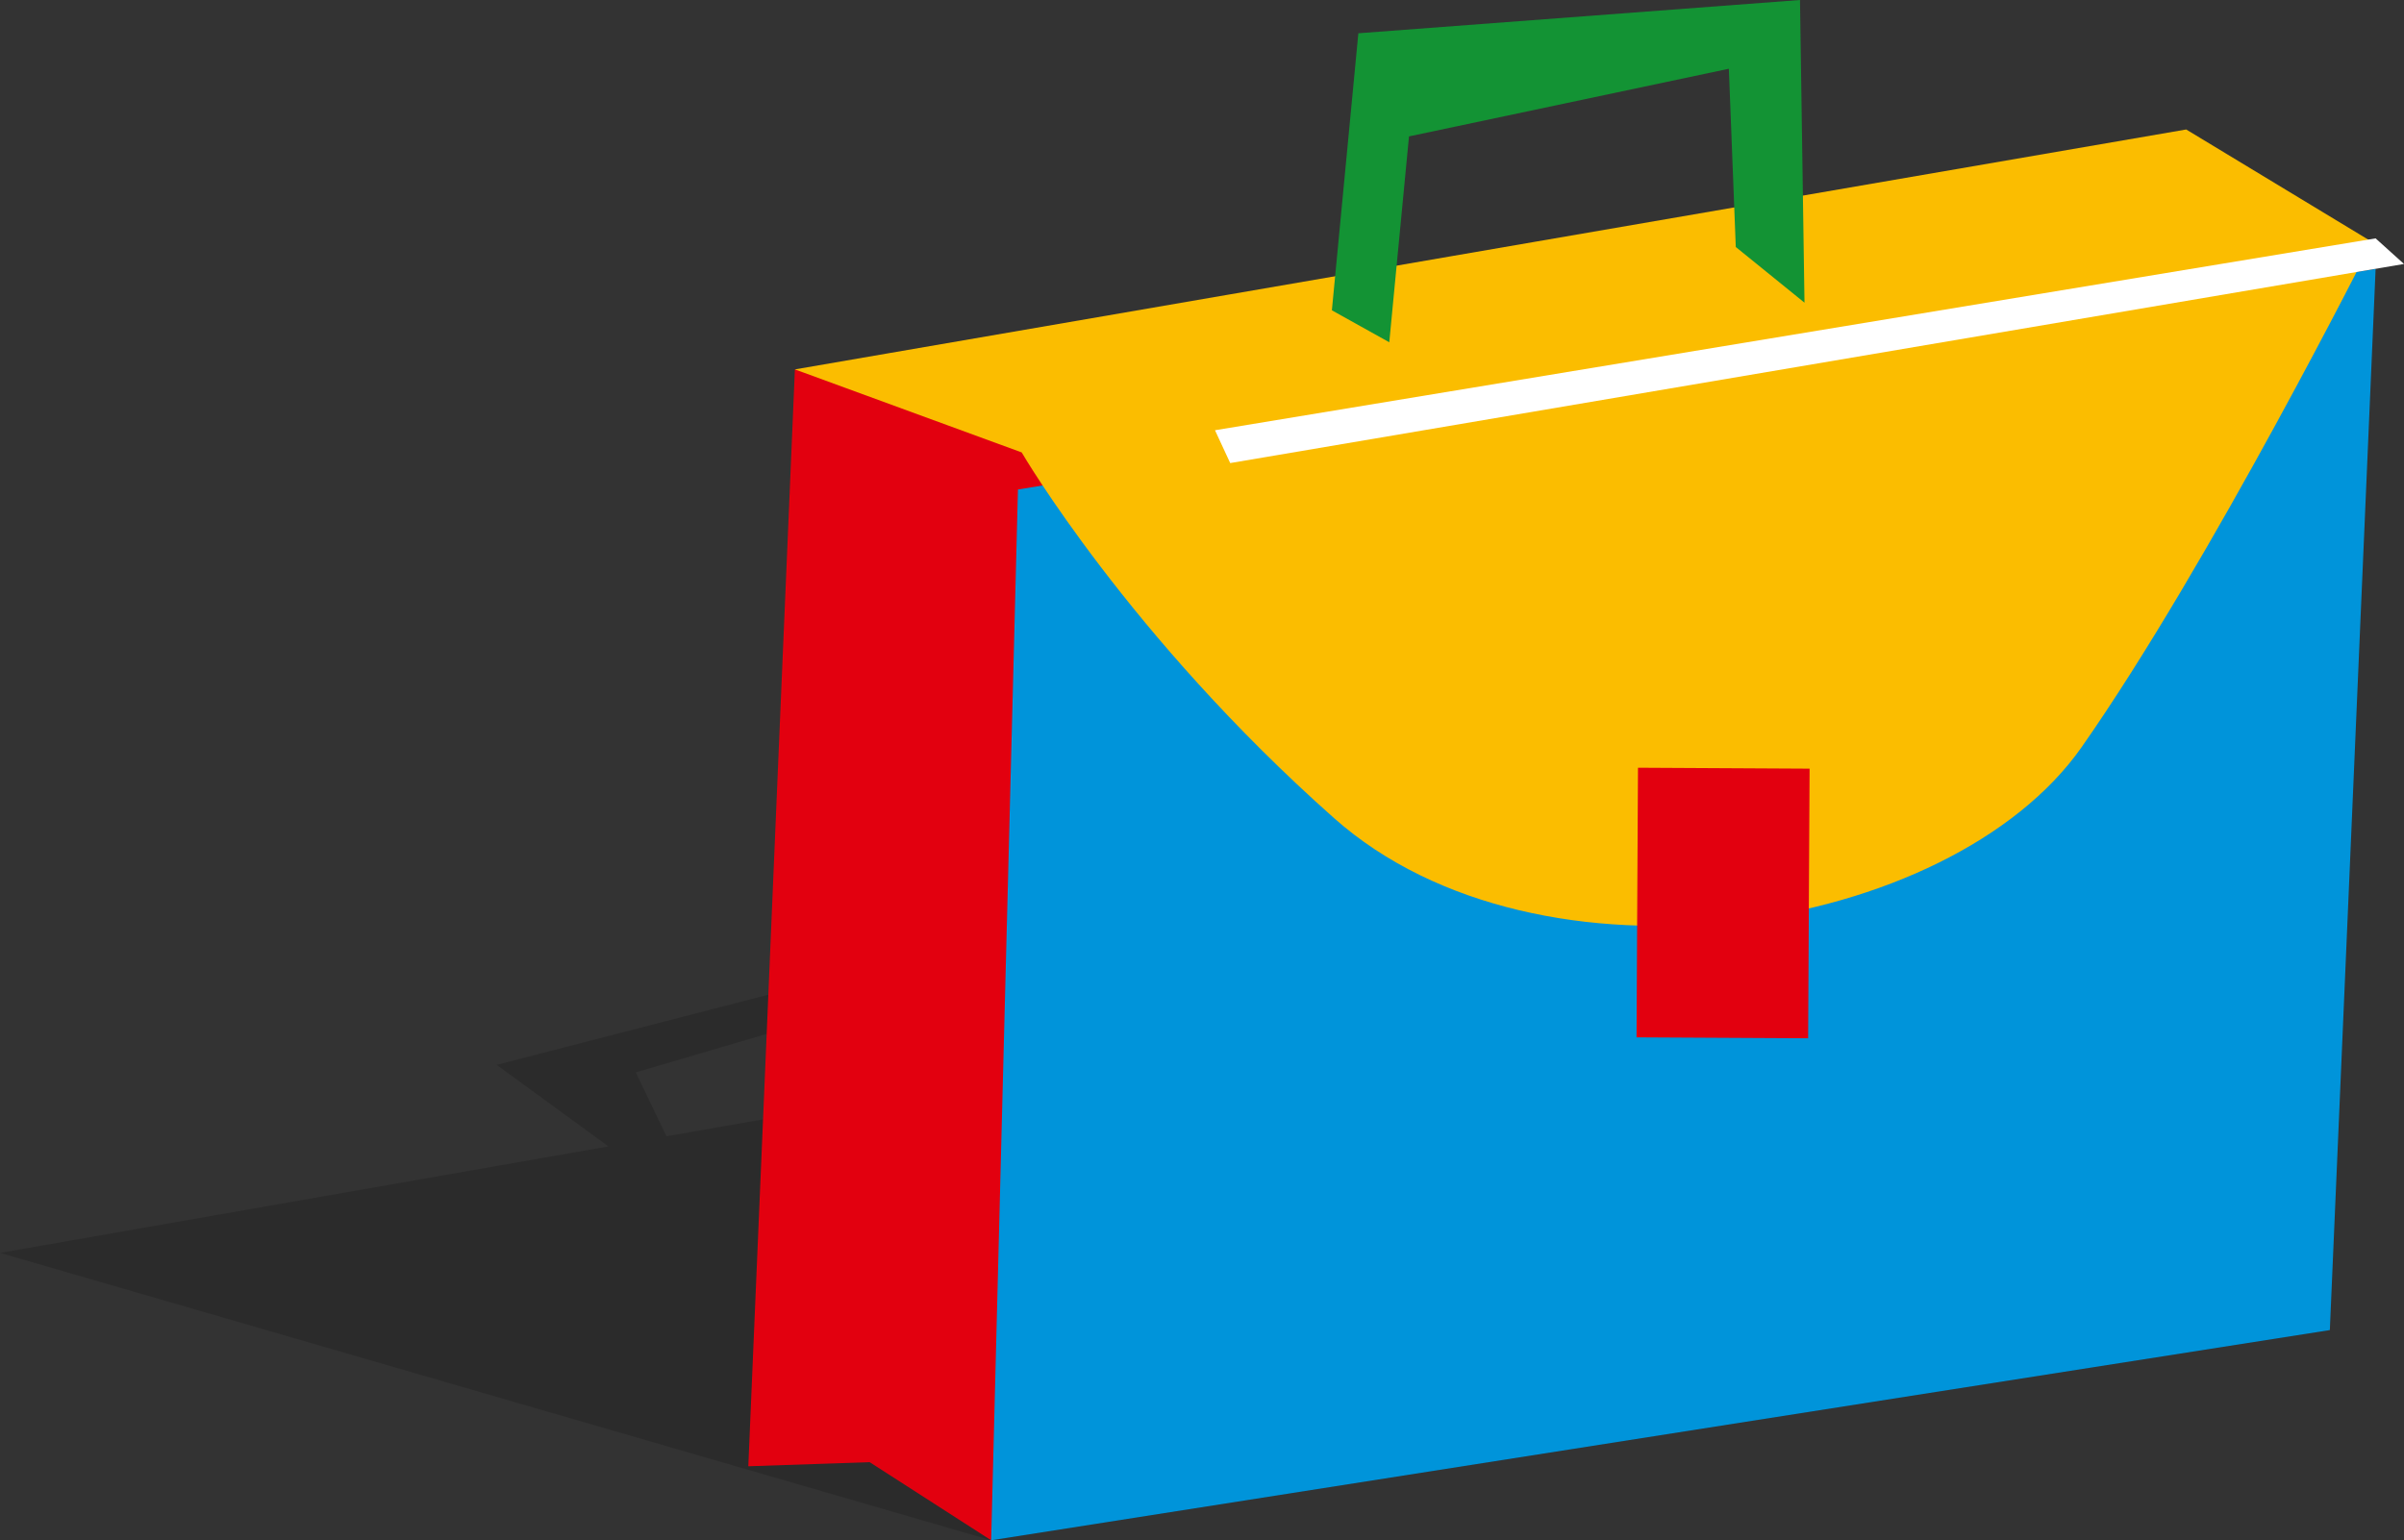 <?xml version="1.0" ?><svg viewBox="0 0 437.65 280.5" xmlns="http://www.w3.org/2000/svg"><rect x="0" y="0" width="437.65" height="280.5" fill="#333333" stroke="none"/><defs><style>.cls-1{fill:#020203;opacity:0.15;}.cls-2{fill:#e2000f;}.cls-3{fill:#0094da;}.cls-4{fill:#fbbd00;}.cls-5{fill:#139334;}.cls-6{fill:#fff;}</style></defs><title/><g data-name="Capa 2" id="Capa_2"><g data-name="Capa 1" id="Capa_1-2"><polygon class="cls-1" points="247.59 184.82 121.33 206.92 115.75 195.29 151.37 184.82 151.37 178.17 90.41 193.92 110.76 208.77 0 228.16 180.44 280.5 424.15 242.22 247.59 184.82"/><polygon class="cls-2" points="144.71 67.27 136.23 267.02 158.32 266.27 180.44 280.5 211.99 90.39 214.34 65.85 144.71 67.27"/><polygon class="cls-3" points="185.32 89.14 180.44 280.5 424.15 242.22 432.48 48.98 185.32 89.14"/><path class="cls-4" d="M144.71,67.27,186,82.39s19.46,33.43,56.87,66.6,112.19,21.2,136.1-12.94c23.43-33.46,52.85-92,52.85-92L398,23.58Z"/><rect class="cls-2" height="31.24" transform="translate(147.56 477.22) rotate(-89.69)" width="49.1" x="289.12" y="148.81"/><polygon class="cls-5" points="242.47 56.51 252.92 62.33 256.51 24.84 314.74 12.52 316 44.98 328.51 55.12 327.69 0 247.29 6.06 242.47 56.51"/><polygon class="cls-6" points="221.19 78.35 432.48 43.41 437.65 48.07 223.96 84.33 221.19 78.35"/></g></g></svg>